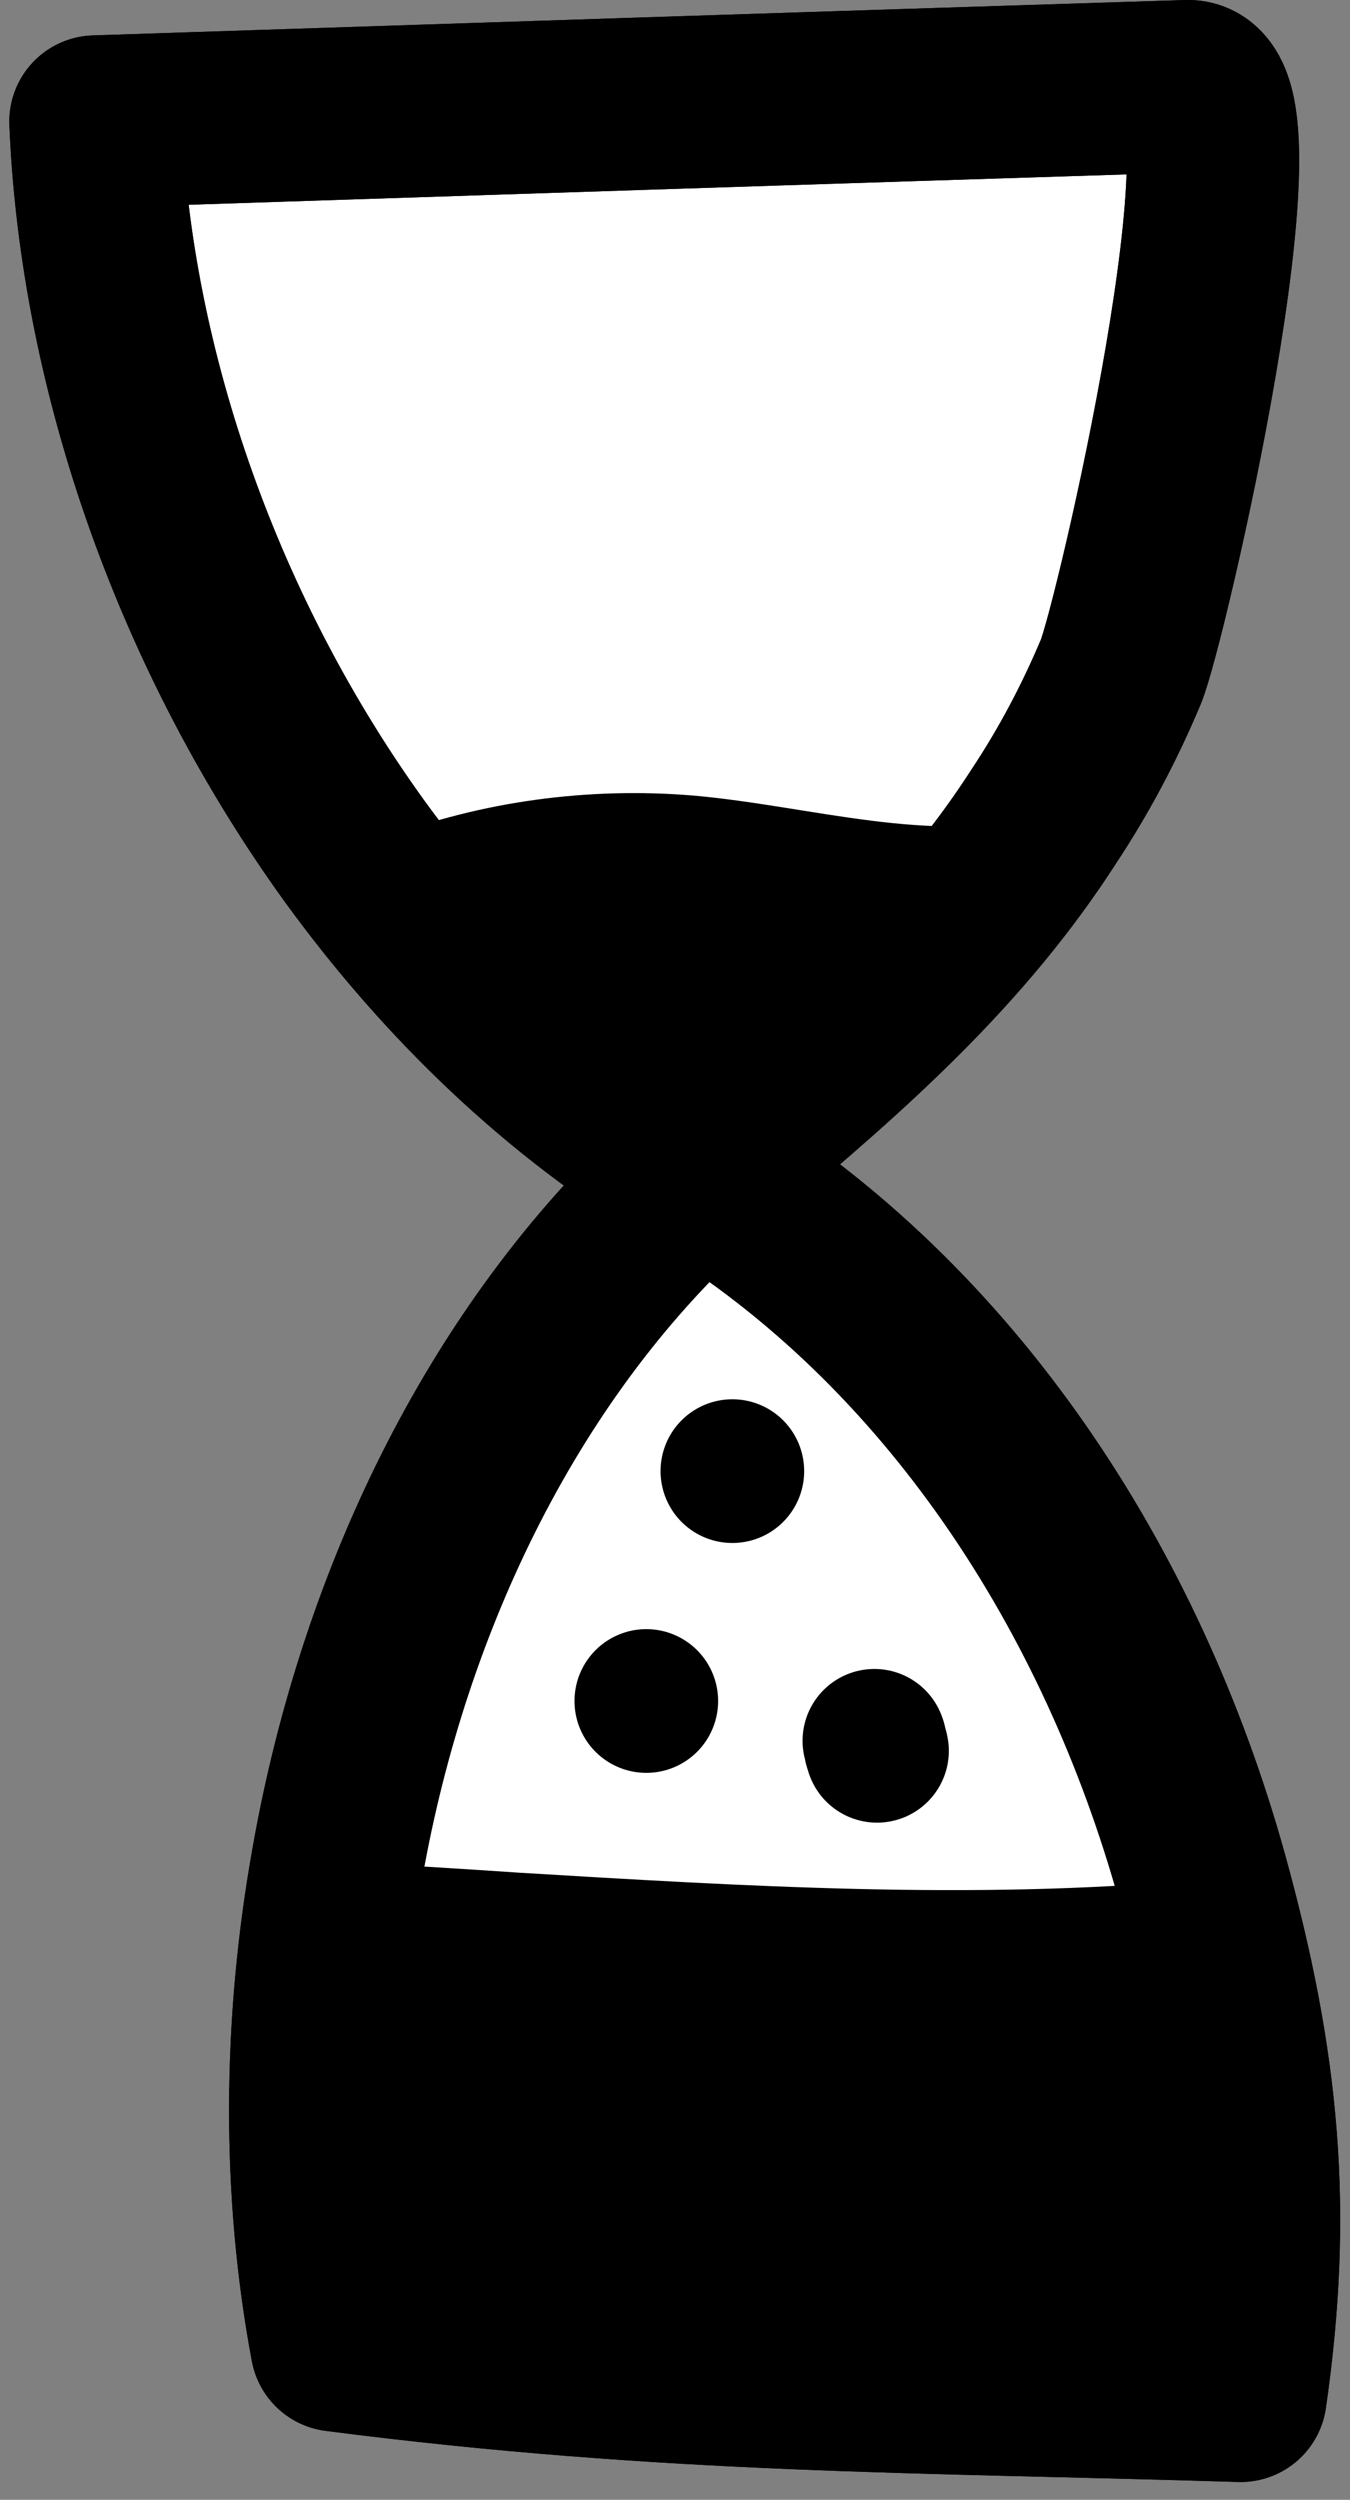 <svg width="47" height="87" viewBox="0 0 47 87" fill="none" xmlns="http://www.w3.org/2000/svg">
<rect x="0" y="0" width="47" height="87" fill="#808080" stroke="none"/>
<path d="M11.755 64.792C10.731 70.475 10.712 76.285 11.718 81.625C23.367 83.127 32.182 83.037 43.191 83.38C44.124 76.919 43.648 71.869 41.856 65.371C39.058 55.29 33.078 46.113 24.355 40.792C24.282 40.756 24.227 40.702 24.154 40.666C19.582 37.932 15.595 34.095 12.358 29.643C6.982 22.204 3.69 13.027 3.324 4.231C15.998 3.815 28.671 3.399 41.344 3C44.069 2.91 39.698 21.77 39.022 23.38C38.254 25.209 37.358 26.874 36.352 28.394C33.444 32.919 29.604 36.34 25.178 40.032C24.904 40.267 24.629 40.503 24.355 40.792C17.625 46.783 13.382 55.616 11.755 64.792Z" fill="white"/>
<path d="M24.355 40.792C33.078 46.113 39.058 55.29 41.856 65.371C43.648 71.869 44.124 76.919 43.191 83.38C32.182 83.037 23.367 83.127 11.718 81.625C10.712 76.285 10.731 70.475 11.755 64.792C13.382 55.616 17.625 46.783 24.355 40.792ZM24.355 40.792C24.282 40.756 24.227 40.702 24.154 40.666C19.582 37.932 15.595 34.095 12.358 29.643C6.982 22.204 3.69 13.027 3.324 4.231C15.998 3.815 28.671 3.399 41.344 3C44.069 2.91 39.698 21.77 39.022 23.38C38.254 25.209 37.358 26.874 36.352 28.394C33.444 32.919 29.604 36.34 25.178 40.032C24.904 40.267 24.629 40.503 24.355 40.792Z" stroke="black" stroke-width="6" stroke-linecap="round" stroke-linejoin="round"/>
<path d="M41.858 65.372C43.65 71.87 44.125 76.92 43.193 83.381C31.562 81.879 23.369 83.128 11.72 81.626C10.714 76.286 10.732 70.476 11.756 64.793C13.841 64.902 15.944 65.028 18.047 65.173C25.892 65.644 33.884 66.132 41.657 65.427L41.858 65.372Z" fill="black"/>
<path d="M36.353 28.395C33.445 32.92 29.605 36.341 25.179 40.033C24.905 40.268 24.63 40.504 24.356 40.793C24.283 40.757 24.228 40.703 24.155 40.666C19.583 37.933 15.596 34.096 12.359 29.644L13.383 29.173C16.748 27.888 20.497 27.381 24.155 27.689C28.233 28.051 32.403 29.408 36.353 28.395Z" fill="black"/>
<path d="M25.497 51.198C25.497 51.198 25.497 51.199 25.497 51.199C25.497 51.2 25.497 51.2 25.497 51.2" stroke="black" stroke-width="5" stroke-linecap="round"/>
<path d="M22.501 59.198C22.501 59.198 22.501 59.199 22.501 59.199C22.501 59.2 22.501 59.2 22.501 59.2" stroke="black" stroke-width="5" stroke-linecap="round"/>
<path d="M30.441 60.584C30.484 60.671 30.46 60.736 30.501 60.822C30.519 60.862 30.529 60.898 30.534 60.933" stroke="black" stroke-width="5" stroke-linecap="round"/>
<path d="M24.355 40.792C33.078 46.113 39.058 55.29 41.856 65.371C43.648 71.869 44.124 76.919 43.191 83.38C32.182 83.037 23.367 83.127 11.718 81.625C10.712 76.285 10.731 70.475 11.755 64.792C13.382 55.616 17.625 46.783 24.355 40.792ZM24.355 40.792C24.282 40.756 24.227 40.702 24.154 40.666C19.582 37.932 15.595 34.095 12.358 29.643C6.982 22.204 3.69 13.027 3.324 4.231C15.998 3.815 28.671 3.399 41.344 3C44.069 2.91 39.698 21.77 39.022 23.38C38.254 25.209 37.358 26.874 36.352 28.394C33.444 32.919 29.604 36.34 25.178 40.032C24.904 40.267 24.629 40.503 24.355 40.792Z" stroke="black" stroke-width="6" stroke-linecap="round" stroke-linejoin="round"/>
</svg>
